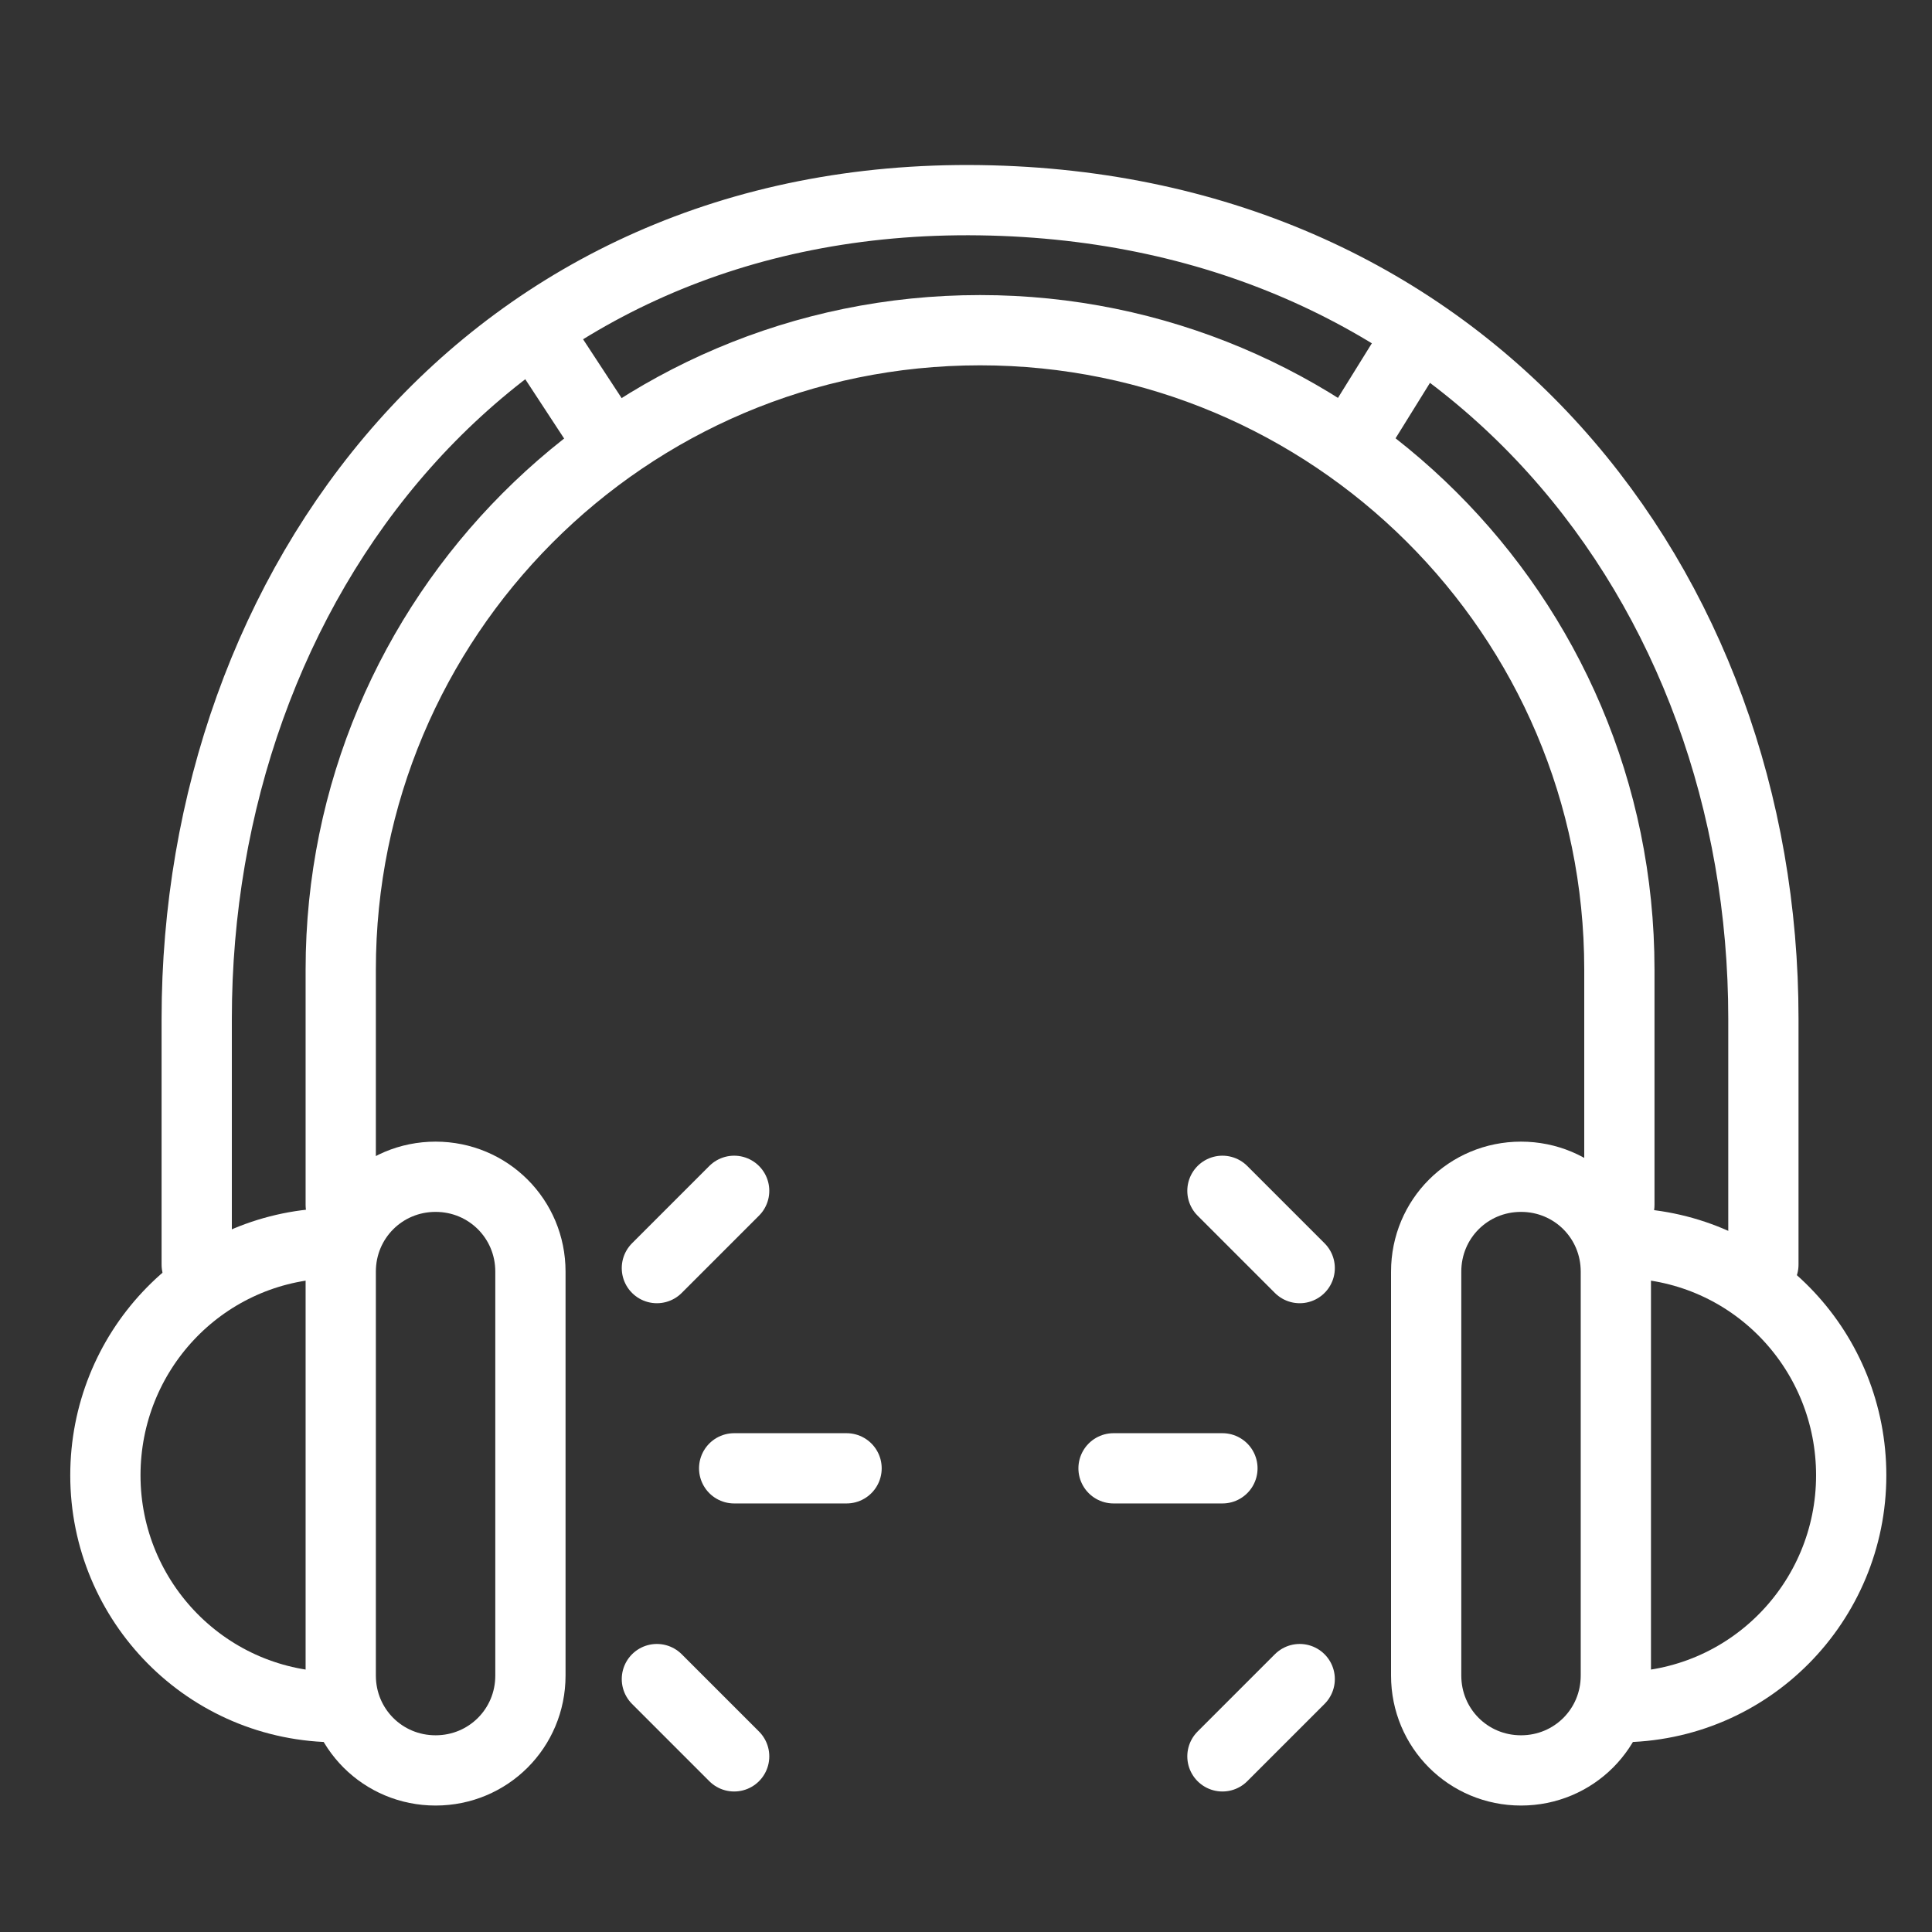 <?xml version="1.0" encoding="utf-8"?>
<!-- Generator: Adobe Illustrator 16.0.0, SVG Export Plug-In . SVG Version: 6.00 Build 0)  -->
<!DOCTYPE svg PUBLIC "-//W3C//DTD SVG 1.1//EN" "http://www.w3.org/Graphics/SVG/1.1/DTD/svg11.dtd">
<svg version="1.1" xmlns="http://www.w3.org/2000/svg" xmlns:xlink="http://www.w3.org/1999/xlink" x="0px" y="0px" width="55px"
	 height="55px" viewBox="0 0 55 55" enable-background="new 0 0 55 55" xml:space="preserve">
<rect x="0" y="0" width="55" height="55" fill="#333333" stroke="none"/>
<g id="Layer_1" display="none">
	<rect x="-2.8" y="-4.2" display="inline" fill="#16C6C2" width="63.3" height="63.3"/>
</g>
<g id="Layer_2">
</g>
<g id="Layer_3">
	
		<line fill="none" stroke="#FFFFFF" stroke-width="2" stroke-linecap="round" stroke-linejoin="round" stroke-miterlimit="10" x1="20.9" y1="41.8" x2="24.1" y2="41.8"/>
	
		<line fill="none" stroke="#FFFFFF" stroke-width="2" stroke-linecap="round" stroke-linejoin="round" stroke-miterlimit="10" x1="18.7" y1="36.1" x2="20.9" y2="33.9"/>
	
		<line fill="none" stroke="#FFFFFF" stroke-width="2" stroke-linecap="round" stroke-linejoin="round" stroke-miterlimit="10" x1="18.7" y1="47.8" x2="20.9" y2="50"/>
	
		<line fill="none" stroke="#FFFFFF" stroke-width="2" stroke-linecap="round" stroke-linejoin="round" stroke-miterlimit="10" x1="34.8" y1="41.8" x2="31.7" y2="41.8"/>
	
		<line fill="none" stroke="#FFFFFF" stroke-width="2" stroke-linecap="round" stroke-linejoin="round" stroke-miterlimit="10" x1="37" y1="36.1" x2="34.8" y2="33.9"/>
	
		<line fill="none" stroke="#FFFFFF" stroke-width="2" stroke-linecap="round" stroke-linejoin="round" stroke-miterlimit="10" x1="37" y1="47.8" x2="34.8" y2="50"/>
	<path fill="none" stroke="#FFFFFF" stroke-width="2" stroke-linecap="round" stroke-linejoin="round" stroke-miterlimit="10" d="
		M15.1,47.7c0,1.5-1.2,2.7-2.7,2.7l0,0c-1.5,0-2.7-1.2-2.7-2.7V36.2c0-1.5,1.2-2.7,2.7-2.7l0,0c1.5,0,2.7,1.2,2.7,2.7V47.7z"/>
	<path fill="none" stroke="#FFFFFF" stroke-width="2" stroke-linecap="round" stroke-linejoin="round" stroke-miterlimit="10" d="
		M9.6,48.6c-3.7,0-6.6-3-6.6-6.6c0-3.5,2.7-6.4,6.2-6.6"/>
	<path fill="none" stroke="#FFFFFF" stroke-width="2" stroke-linecap="round" stroke-linejoin="round" stroke-miterlimit="10" d="
		M40.6,47.7c0,1.5,1.2,2.7,2.7,2.7l0,0c1.5,0,2.7-1.2,2.7-2.7V36.2c0-1.5-1.2-2.7-2.7-2.7l0,0c-1.5,0-2.7,1.2-2.7,2.7V47.7z"/>
	<path fill="none" stroke="#FFFFFF" stroke-width="2" stroke-linecap="round" stroke-linejoin="round" stroke-miterlimit="10" d="
		M46.1,48.6c3.7,0,6.6-3,6.6-6.6c0-3.5-2.7-6.4-6.2-6.6"/>
	<path fill="none" stroke="#FFFFFF" stroke-width="2" stroke-linecap="round" stroke-linejoin="round" stroke-miterlimit="10" d="
		M9.7,34.3v-6.7c0-10,8.1-18.2,18.2-18.2c10,0,18.2,8.1,18.2,18.2v6.7"/>
	<path fill="none" stroke="#FFFFFF" stroke-width="2" stroke-linecap="round" stroke-linejoin="round" stroke-miterlimit="10" d="
		M5.6,36v-7c0-12.3,8.3-23.5,22.3-23.3c13.9,0.2,22.3,11,22.3,23.3v7"/>
	
		<line fill="#16C6C2" stroke="#FFFFFF" stroke-width="2" stroke-linecap="round" stroke-linejoin="round" stroke-miterlimit="10" x1="15.3" y1="9.5" x2="17.2" y2="12.4"/>
	
		<line fill="#16C6C2" stroke="#FFFFFF" stroke-width="2" stroke-linecap="round" stroke-linejoin="round" stroke-miterlimit="10" x1="40.4" y1="9.5" x2="38.6" y2="12.4"/>
</g>
</svg>

